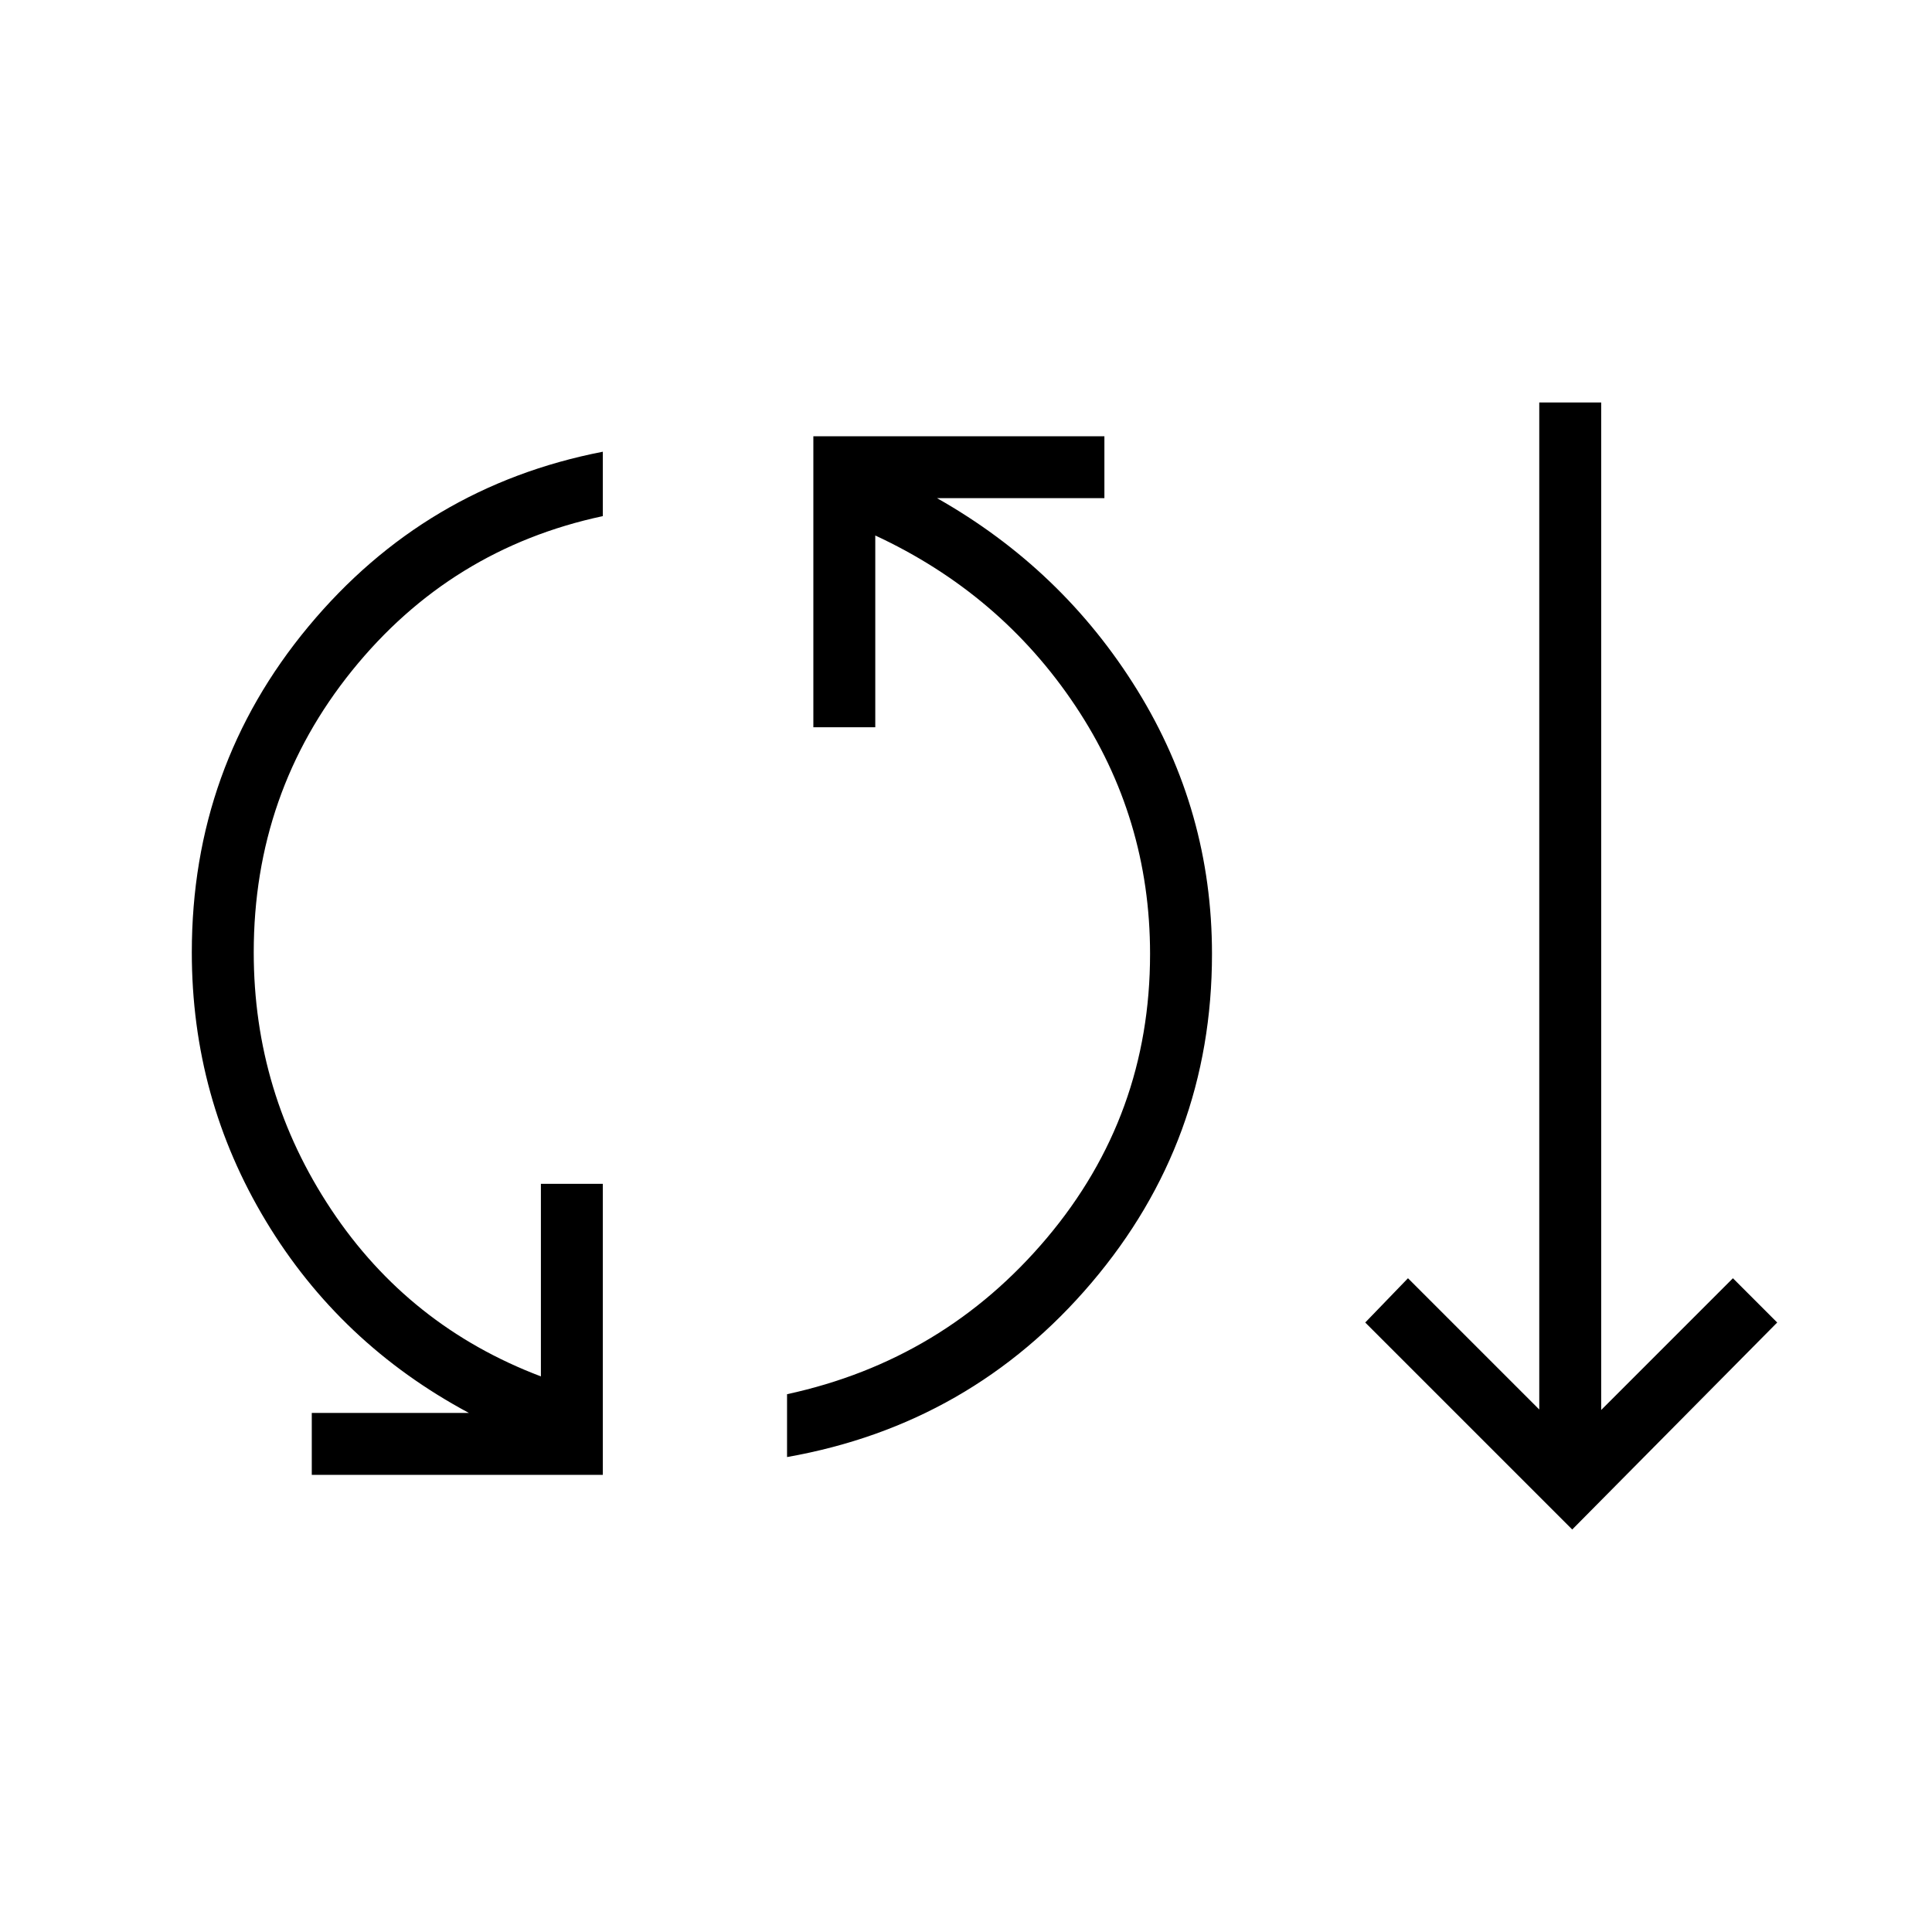 <svg xmlns="http://www.w3.org/2000/svg" height="48" viewBox="0 -960 960 960" width="48"><path d="M154.92-227.15v-30.77H233q-64.08-34.31-100.88-95.35-36.81-61.04-36.81-133.5 0-92.15 57.92-161.88 57.92-69.73 146.31-86.89v32q-75.69 16.16-124.58 76.73-48.88 60.58-48.88 140.04 0 69.92 38.57 127.89 38.58 57.96 104.12 82.8v-95.69h30.77v144.62H154.92ZM391.08-236v-31.23q78-16.92 129.19-77.73T571.46-486q0-67.62-37.15-123.31-37.16-55.69-99.39-84.61v95.3h-30.77v-144.61h144.62v30.77h-83.15q62.38 35.31 99.5 95.38Q602.23-557 602.23-486q0 92.92-59.85 163.38-59.84 70.47-151.3 86.62Zm390.15 36L678.38-302.85l21.24-22 65.23 65.23V-760h30.77v500.62l65.46-65.47 22 22L781.23-200Z"/></svg>